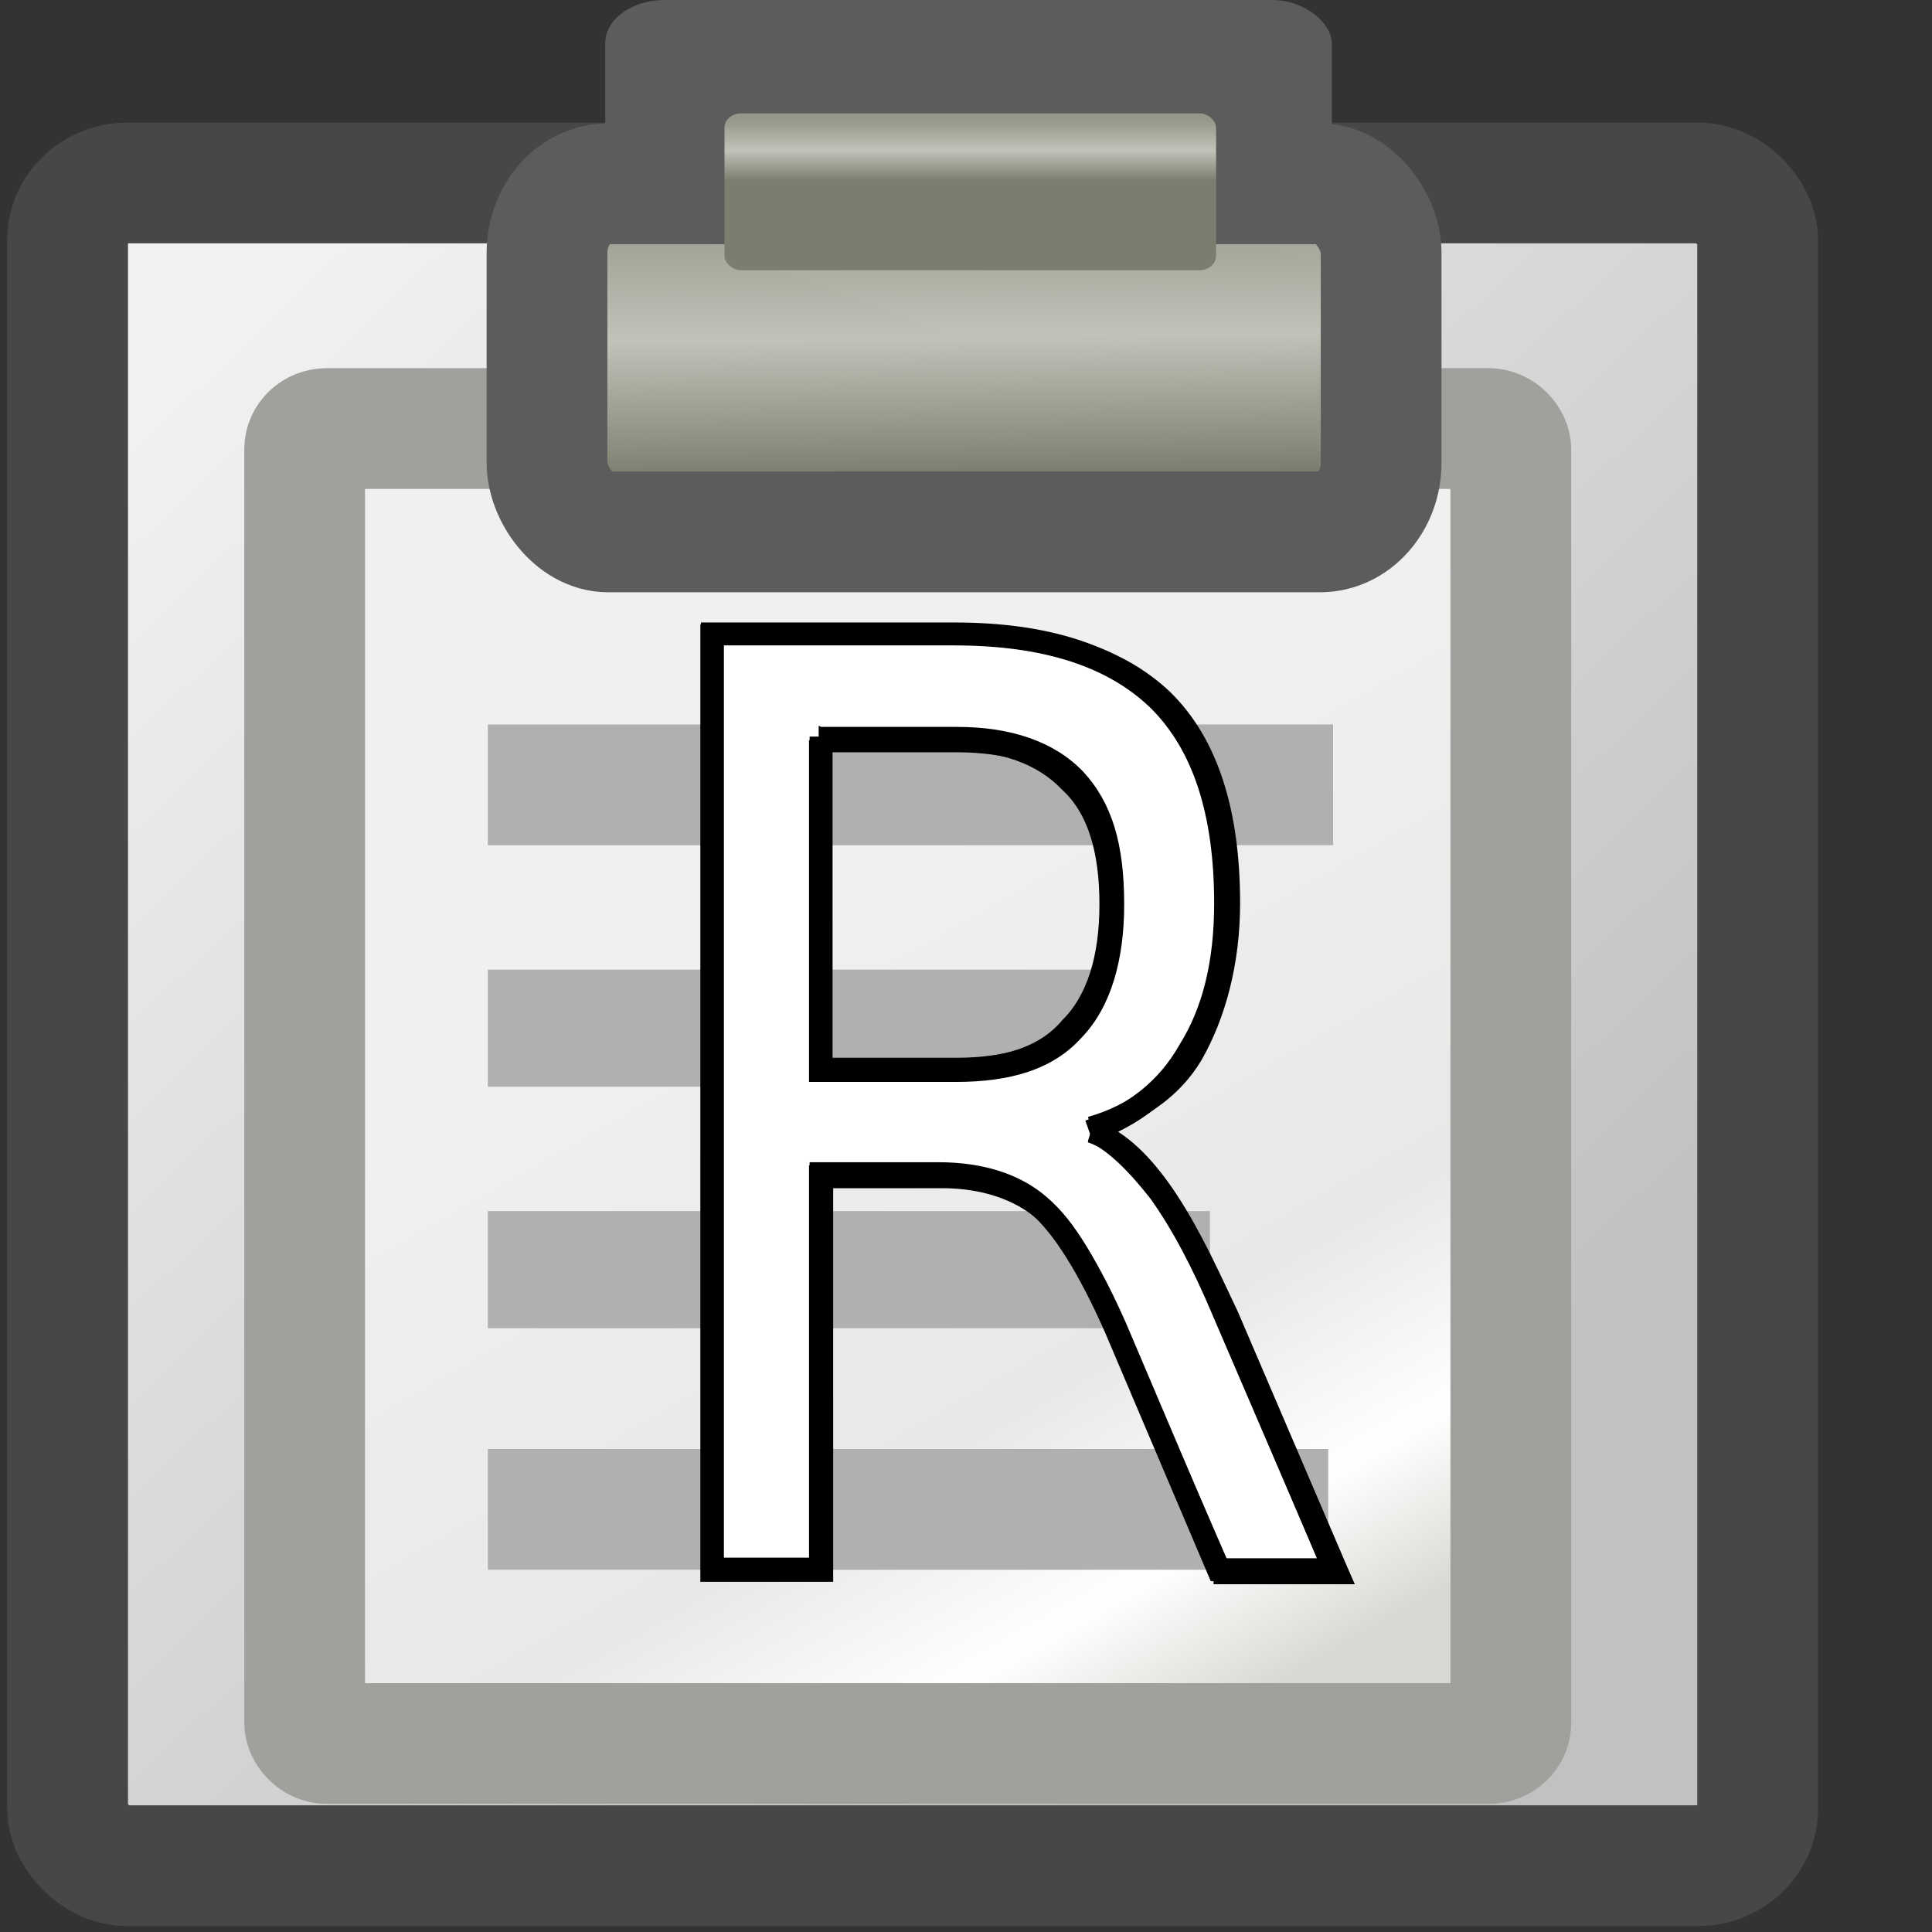 <svg xmlns="http://www.w3.org/2000/svg" width="16" height="16" xmlns:xlink="http://www.w3.org/1999/xlink" version="1"><rect width="100%" height="100%" fill="#333333" stroke="none"/><defs><linearGradient id="c"><stop offset="0" stop-color="#97978a"/><stop offset=".5" stop-color="#c2c2b9"/><stop offset="1" stop-color="#7d7d6f"/></linearGradient><linearGradient id="b"><stop offset="0" stop-color="#f0f0ef"/><stop offset=".599" stop-color="#e8e8e8"/><stop offset=".828" stop-color="#fff"/><stop offset="1" stop-color="#d8d8d3"/></linearGradient><linearGradient id="a"><stop offset="0" stop-color="#f1f1f1"/><stop offset="1" stop-color="#c1c1c1"/></linearGradient><linearGradient id="d" x1="6.107" x2="33.857" y1="10.451" y2="37.88" xlink:href="#a" gradientUnits="userSpaceOnUse" gradientTransform="matrix(.359 0 0 .34 -1.041 -.013)"/><linearGradient id="e" x1="22.308" x2="35.785" y1="18.992" y2="39.498" xlink:href="#b" gradientUnits="userSpaceOnUse" gradientTransform="matrix(.344 0 0 .299 -.736 1.595)"/><linearGradient id="g" x1="25.405" x2="25.405" y1="3.818" y2="6.481" xlink:href="#c" gradientUnits="userSpaceOnUse" gradientTransform="matrix(.226 0 0 .186 2.494 .289)"/><linearGradient id="f" x1="25.405" x2="25.464" y1="3.818" y2="9.323" xlink:href="#c" gradientUnits="userSpaceOnUse" gradientTransform="matrix(.384 0 0 .412 -1.419 .081)"/></defs><g><rect width="13.996" height="13.936" x=".56" y="1.515" fill="url(#d)" fill-rule="evenodd" stroke="#474747" rx=".498" ry=".471"/><rect width="9.989" height="10.89" x="2.523" y="3.549" fill="url(#e)" fill-rule="evenodd" stroke="#a0a19d" rx=".183" ry=".171"/><rect width="6.018" height="1.45" x="5.012" fill="#5c5c5c" fill-rule="evenodd" rx=".493" ry=".357"/><rect width="6.908" height="2.883" x="4.53" y="1.522" fill="url(#f)" fill-rule="evenodd" stroke="#5c5c5c" ry=".572" rx=".506"/><rect width="4.071" height="1.299" x="6" y=".939" fill="url(#g)" fill-rule="evenodd" ry=".118" rx=".137"/><path fill="#b0b0b0" fill-rule="evenodd" d="M4.04 6h7v1h-7z" overflow="visible"/><path fill="#b0b0b0" fill-rule="evenodd" d="M4.04 8.03h5V9h-5z" overflow="visible"/><path fill="#b0b0b0" fill-rule="evenodd" d="M4.04 10.03h5.98V11H4.04z" overflow="visible"/><path fill="#b0b0b0" fill-rule="evenodd" d="M4.04 12H11v1H4.04z" overflow="visible"/><g fill="#fff" stroke="#000" stroke-width=".19" style="line-height:125%" font-size="9.835" letter-spacing="0" word-spacing="0" font-family="Sans"><path d="M9.04 9.37c.2.07.38.23.56.48.18.25.36.6.55 1.03l.9 2.12h-.96l-.85-2c-.22-.5-.44-.85-.64-1.02-.2-.17-.48-.26-.83-.26H6.8V13h-.9V5.25H7.9c.76 0 1.32.18 1.7.55.37.37.55.93.55 1.68 0 .5-.1.9-.3 1.22-.18.32-.46.54-.83.67M6.8 6.1v2.76H7.9c.43 0 .76-.1.97-.35.22-.22.33-.57.33-1.02 0-.45-.1-.8-.34-1.02-.22-.23-.55-.35-.98-.35H6.8"/></g><path d="M5.8 5.14V13.1H6.9V9.84h.9c.34 0 .6.1.77.24.2.15.4.47.6.98l.88 2v.06h1.17l-.07-.16-.9-2.1c-.2-.43-.4-.78-.58-1.04-.15-.2-.3-.34-.46-.44.3-.14.56-.3.74-.6.2-.35.32-.8.32-1.3 0-.76-.18-1.36-.58-1.75-.4-.38-1-.56-1.76-.56H5.8zm.18.2h1.94c.74 0 1.3.2 1.65.54.35.35.52.86.52 1.6 0 .46-.12.87-.3 1.17-.18.3-.43.5-.78.6l.03.1-.03.1c.17.08.34.25.52.48.17.24.34.55.52.98l.86 2h-.75L9.33 11c-.22-.52-.43-.9-.66-1.08-.22-.2-.53-.27-.9-.27H6.7V12.9h-.72V5.35zm.8.67v.12H6.7v2.83H7.92c.44 0 .8-.1 1.04-.37.24-.25.35-.64.35-1.1 0-.5-.1-.84-.34-1.1-.24-.25-.6-.37-1.04-.37H6.8zm.1.22h1.04c.42 0 .73.1.92.3.2.2.3.5.3.95 0 .43-.1.76-.3.98-.2.2-.5.3-.92.3H6.88V6.22z" style="text-indent:0;text-align:start;line-height:125%;text-transform:none;block-progression:tb;-inkscape-font-specification:Sans" font-size="9.835" letter-spacing="0" word-spacing="0" color="#000" overflow="visible" enable-background="accumulate" font-family="Sans"/></g></svg>